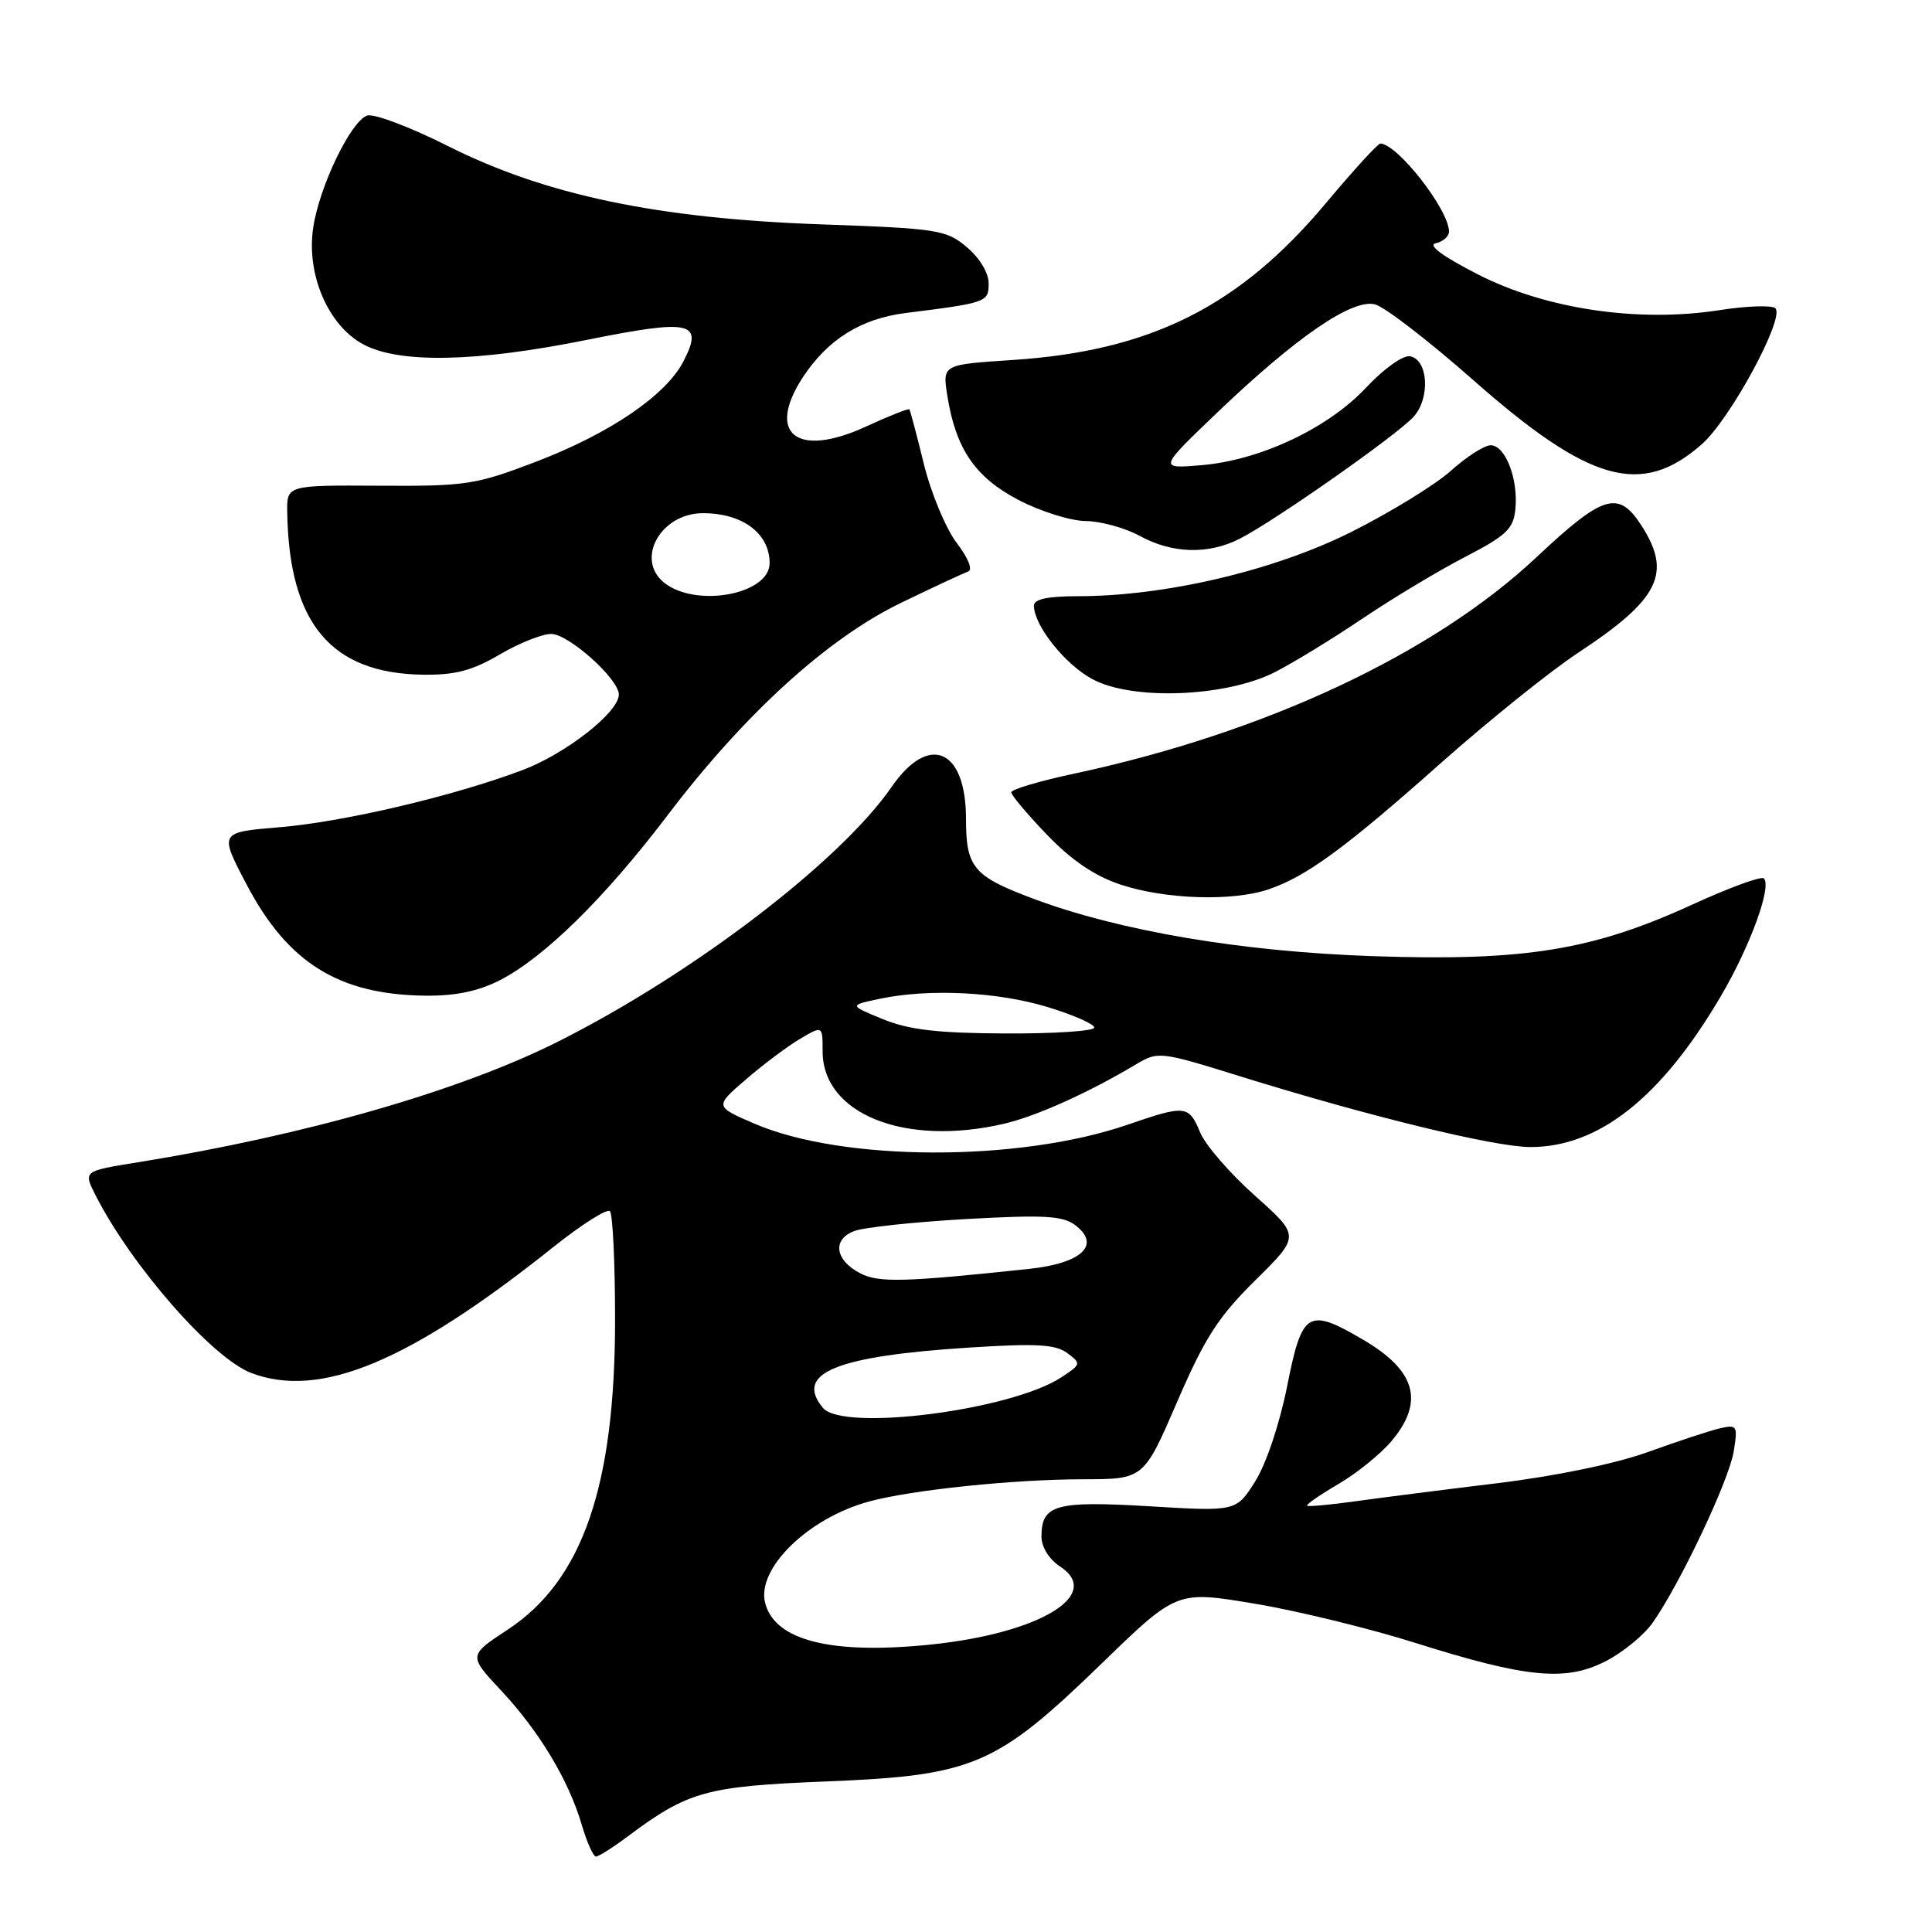 <?xml version="1.0" encoding="UTF-8" standalone="no"?>
<!DOCTYPE svg PUBLIC "-//W3C//DTD SVG 1.1//EN" "http://www.w3.org/Graphics/SVG/1.1/DTD/svg11.dtd" >
<svg xmlns="http://www.w3.org/2000/svg" xmlns:xlink="http://www.w3.org/1999/xlink" version="1.1" viewBox="0 0 256 256">
 <g >
 <path fill="currentColor"
d=" M 83.06 243.42 C 91.19 237.34 93.51 236.69 109.50 236.05 C 128.98 235.27 132.01 233.97 145.96 220.44 C 155.93 210.77 155.93 210.77 166.21 212.49 C 171.87 213.43 181.45 215.77 187.50 217.68 C 202.24 222.33 207.43 222.84 212.72 220.14 C 214.98 218.99 217.78 216.71 218.95 215.07 C 222.53 210.04 229.09 196.20 229.72 192.35 C 230.28 188.91 230.18 188.74 227.90 189.26 C 226.58 189.57 222.31 190.97 218.42 192.38 C 214.16 193.93 206.20 195.58 198.42 196.53 C 191.31 197.39 182.80 198.48 179.50 198.94 C 176.20 199.40 173.37 199.66 173.20 199.51 C 173.04 199.36 174.91 198.07 177.35 196.64 C 179.79 195.21 182.96 192.65 184.39 190.94 C 188.77 185.74 187.62 181.62 180.64 177.53 C 173.31 173.23 172.53 173.70 170.56 183.65 C 169.56 188.66 167.78 193.97 166.32 196.29 C 163.80 200.28 163.80 200.28 152.31 199.59 C 139.87 198.85 138.00 199.37 138.00 203.60 C 138.00 205.00 139.00 206.61 140.48 207.58 C 146.19 211.32 137.74 216.42 123.36 217.91 C 110.15 219.27 102.64 217.39 101.38 212.38 C 100.24 207.82 107.12 201.12 115.18 198.95 C 120.89 197.41 134.35 196.02 143.53 196.01 C 151.55 196.00 151.55 196.00 155.98 185.75 C 159.64 177.27 161.43 174.49 166.34 169.64 C 172.28 163.78 172.28 163.78 166.28 158.43 C 162.98 155.49 159.71 151.72 159.02 150.04 C 157.53 146.44 157.08 146.39 149.41 149.03 C 135.00 153.99 111.68 153.93 99.99 148.90 C 94.68 146.61 94.68 146.61 98.86 143.01 C 101.17 141.02 104.39 138.61 106.03 137.64 C 109.00 135.89 109.00 135.89 109.00 139.30 C 109.00 147.59 119.84 151.95 132.96 148.92 C 137.25 147.94 144.20 144.81 150.50 141.05 C 153.46 139.28 153.66 139.30 164.50 142.67 C 181.46 147.94 198.06 151.98 202.76 151.99 C 211.83 152.01 220.12 145.45 228.02 132.00 C 231.91 125.38 234.80 117.47 233.72 116.39 C 233.40 116.06 229.16 117.61 224.31 119.83 C 211.04 125.92 202.03 127.38 182.04 126.70 C 164.50 126.11 148.29 123.36 136.75 119.02 C 128.97 116.09 128.00 114.92 128.00 108.50 C 128.00 99.23 123.09 97.11 118.16 104.25 C 111.35 114.12 91.89 128.99 74.00 137.99 C 61.00 144.53 40.57 150.41 18.27 154.01 C 11.04 155.17 11.04 155.17 12.64 158.34 C 17.43 167.76 28.15 179.99 33.32 181.94 C 42.45 185.38 54.26 180.45 73.32 165.24 C 77.07 162.25 80.44 160.11 80.82 160.49 C 81.19 160.86 81.50 167.32 81.50 174.83 C 81.50 196.94 77.18 209.42 67.28 215.93 C 62.07 219.36 62.07 219.36 66.35 223.95 C 71.44 229.38 75.35 235.89 77.07 241.75 C 77.76 244.09 78.61 246.00 78.96 246.00 C 79.32 246.00 81.16 244.84 83.06 243.42 Z  M 66.22 129.89 C 72.11 126.88 80.14 118.99 88.50 107.97 C 98.66 94.60 109.63 84.61 119.33 79.91 C 123.64 77.82 127.66 75.95 128.27 75.74 C 128.93 75.52 128.32 73.98 126.77 71.94 C 125.33 70.05 123.37 65.35 122.42 61.50 C 121.48 57.65 120.61 54.38 120.50 54.24 C 120.39 54.09 117.76 55.13 114.66 56.56 C 105.52 60.74 101.46 57.44 106.45 49.89 C 109.73 44.95 114.10 42.23 119.97 41.48 C 130.80 40.12 131.00 40.04 131.00 37.54 C 131.00 36.16 129.80 34.17 128.11 32.75 C 125.38 30.45 124.30 30.28 108.82 29.73 C 87.12 28.96 72.27 25.85 59.33 19.34 C 54.28 16.80 49.46 14.99 48.62 15.32 C 46.43 16.16 42.31 24.74 41.50 30.17 C 40.57 36.37 43.48 43.14 48.16 45.64 C 52.93 48.19 63.09 47.99 77.74 45.04 C 91.61 42.25 93.28 42.62 90.55 47.90 C 88.23 52.39 80.79 57.45 71.00 61.19 C 63.02 64.24 61.75 64.43 50.25 64.36 C 38.00 64.29 38.00 64.29 38.06 67.89 C 38.30 82.58 43.85 89.22 56.01 89.40 C 60.30 89.46 62.55 88.87 66.19 86.74 C 68.75 85.23 71.83 84.00 73.03 84.00 C 75.34 84.00 82.00 89.96 82.00 92.03 C 82.00 94.37 75.00 99.86 69.26 102.03 C 60.10 105.49 45.57 108.91 36.97 109.62 C 29.04 110.28 29.04 110.28 32.68 117.21 C 38.12 127.57 44.89 131.79 56.29 131.93 C 60.32 131.98 63.34 131.36 66.22 129.89 Z  M 168.10 117.84 C 173.12 116.13 178.24 112.38 190.98 101.06 C 197.27 95.48 205.42 88.93 209.09 86.51 C 219.94 79.36 221.62 75.93 217.41 69.50 C 214.42 64.94 212.38 65.58 203.61 73.82 C 189.92 86.67 167.59 97.12 142.25 102.53 C 137.71 103.50 134.00 104.60 134.00 104.99 C 134.00 105.37 136.14 107.91 138.75 110.63 C 142.01 114.01 145.07 116.09 148.50 117.22 C 154.42 119.18 163.34 119.46 168.10 117.84 Z  M 169.00 89.03 C 171.47 87.76 176.71 84.55 180.63 81.90 C 184.56 79.26 190.63 75.61 194.13 73.80 C 199.63 70.95 200.54 70.08 200.80 67.44 C 201.19 63.46 199.46 59.00 197.53 59.00 C 196.69 59.00 194.32 60.52 192.25 62.38 C 190.19 64.23 184.25 67.88 179.05 70.49 C 168.82 75.61 154.41 79.00 142.83 79.00 C 138.83 79.00 137.00 79.39 137.00 80.25 C 137.01 82.87 141.07 87.99 144.71 89.97 C 150.01 92.86 162.50 92.37 169.00 89.03 Z  M 164.30 71.37 C 168.89 69.03 185.17 57.61 187.32 55.21 C 189.54 52.74 189.24 47.66 186.85 47.21 C 185.93 47.03 183.39 48.83 181.04 51.34 C 175.97 56.75 167.01 60.98 159.20 61.64 C 153.50 62.12 153.50 62.12 161.36 54.60 C 171.81 44.62 179.17 39.57 182.19 40.33 C 183.46 40.65 189.32 45.16 195.21 50.36 C 210.62 63.95 217.51 65.89 225.49 58.87 C 229.25 55.58 236.53 42.13 235.25 40.85 C 234.82 40.42 231.47 40.53 227.82 41.10 C 217.06 42.77 204.84 40.96 195.85 36.37 C 191.14 33.96 189.13 32.48 190.25 32.23 C 191.21 32.02 192.00 31.32 192.00 30.68 C 191.99 27.80 185.21 19.11 182.91 19.02 C 182.58 19.01 179.36 22.54 175.73 26.87 C 164.23 40.61 152.49 46.50 134.19 47.70 C 124.88 48.31 124.88 48.31 125.52 52.40 C 126.64 59.48 129.21 63.24 134.96 66.25 C 137.86 67.76 141.86 69.02 143.86 69.04 C 145.86 69.06 149.07 69.95 151.00 71.00 C 155.33 73.37 160.11 73.51 164.30 71.37 Z  M 109.04 186.55 C 105.22 181.94 110.74 179.68 128.57 178.55 C 137.33 177.99 139.88 178.14 141.42 179.29 C 143.29 180.68 143.26 180.78 140.62 182.51 C 133.95 186.88 111.68 189.73 109.04 186.55 Z  M 114.01 168.73 C 110.64 167.00 110.24 164.24 113.19 163.12 C 114.48 162.63 121.15 161.92 128.01 161.53 C 138.41 160.95 140.83 161.09 142.50 162.36 C 145.91 164.96 143.34 167.39 136.39 168.13 C 119.86 169.89 116.45 169.99 114.01 168.73 Z  M 117.00 135.05 C 112.50 133.21 112.50 133.21 116.50 132.36 C 123.04 130.97 132.08 131.41 138.75 133.42 C 142.19 134.46 145.00 135.70 145.00 136.16 C 145.00 136.62 139.71 136.97 133.25 136.94 C 124.24 136.90 120.45 136.46 117.00 135.05 Z  M 87.98 77.19 C 84.15 74.08 87.56 68.00 93.14 68.00 C 98.38 68.00 101.96 70.66 101.98 74.59 C 102.02 78.77 92.19 80.59 87.98 77.19 Z "/>
</g>
</svg>